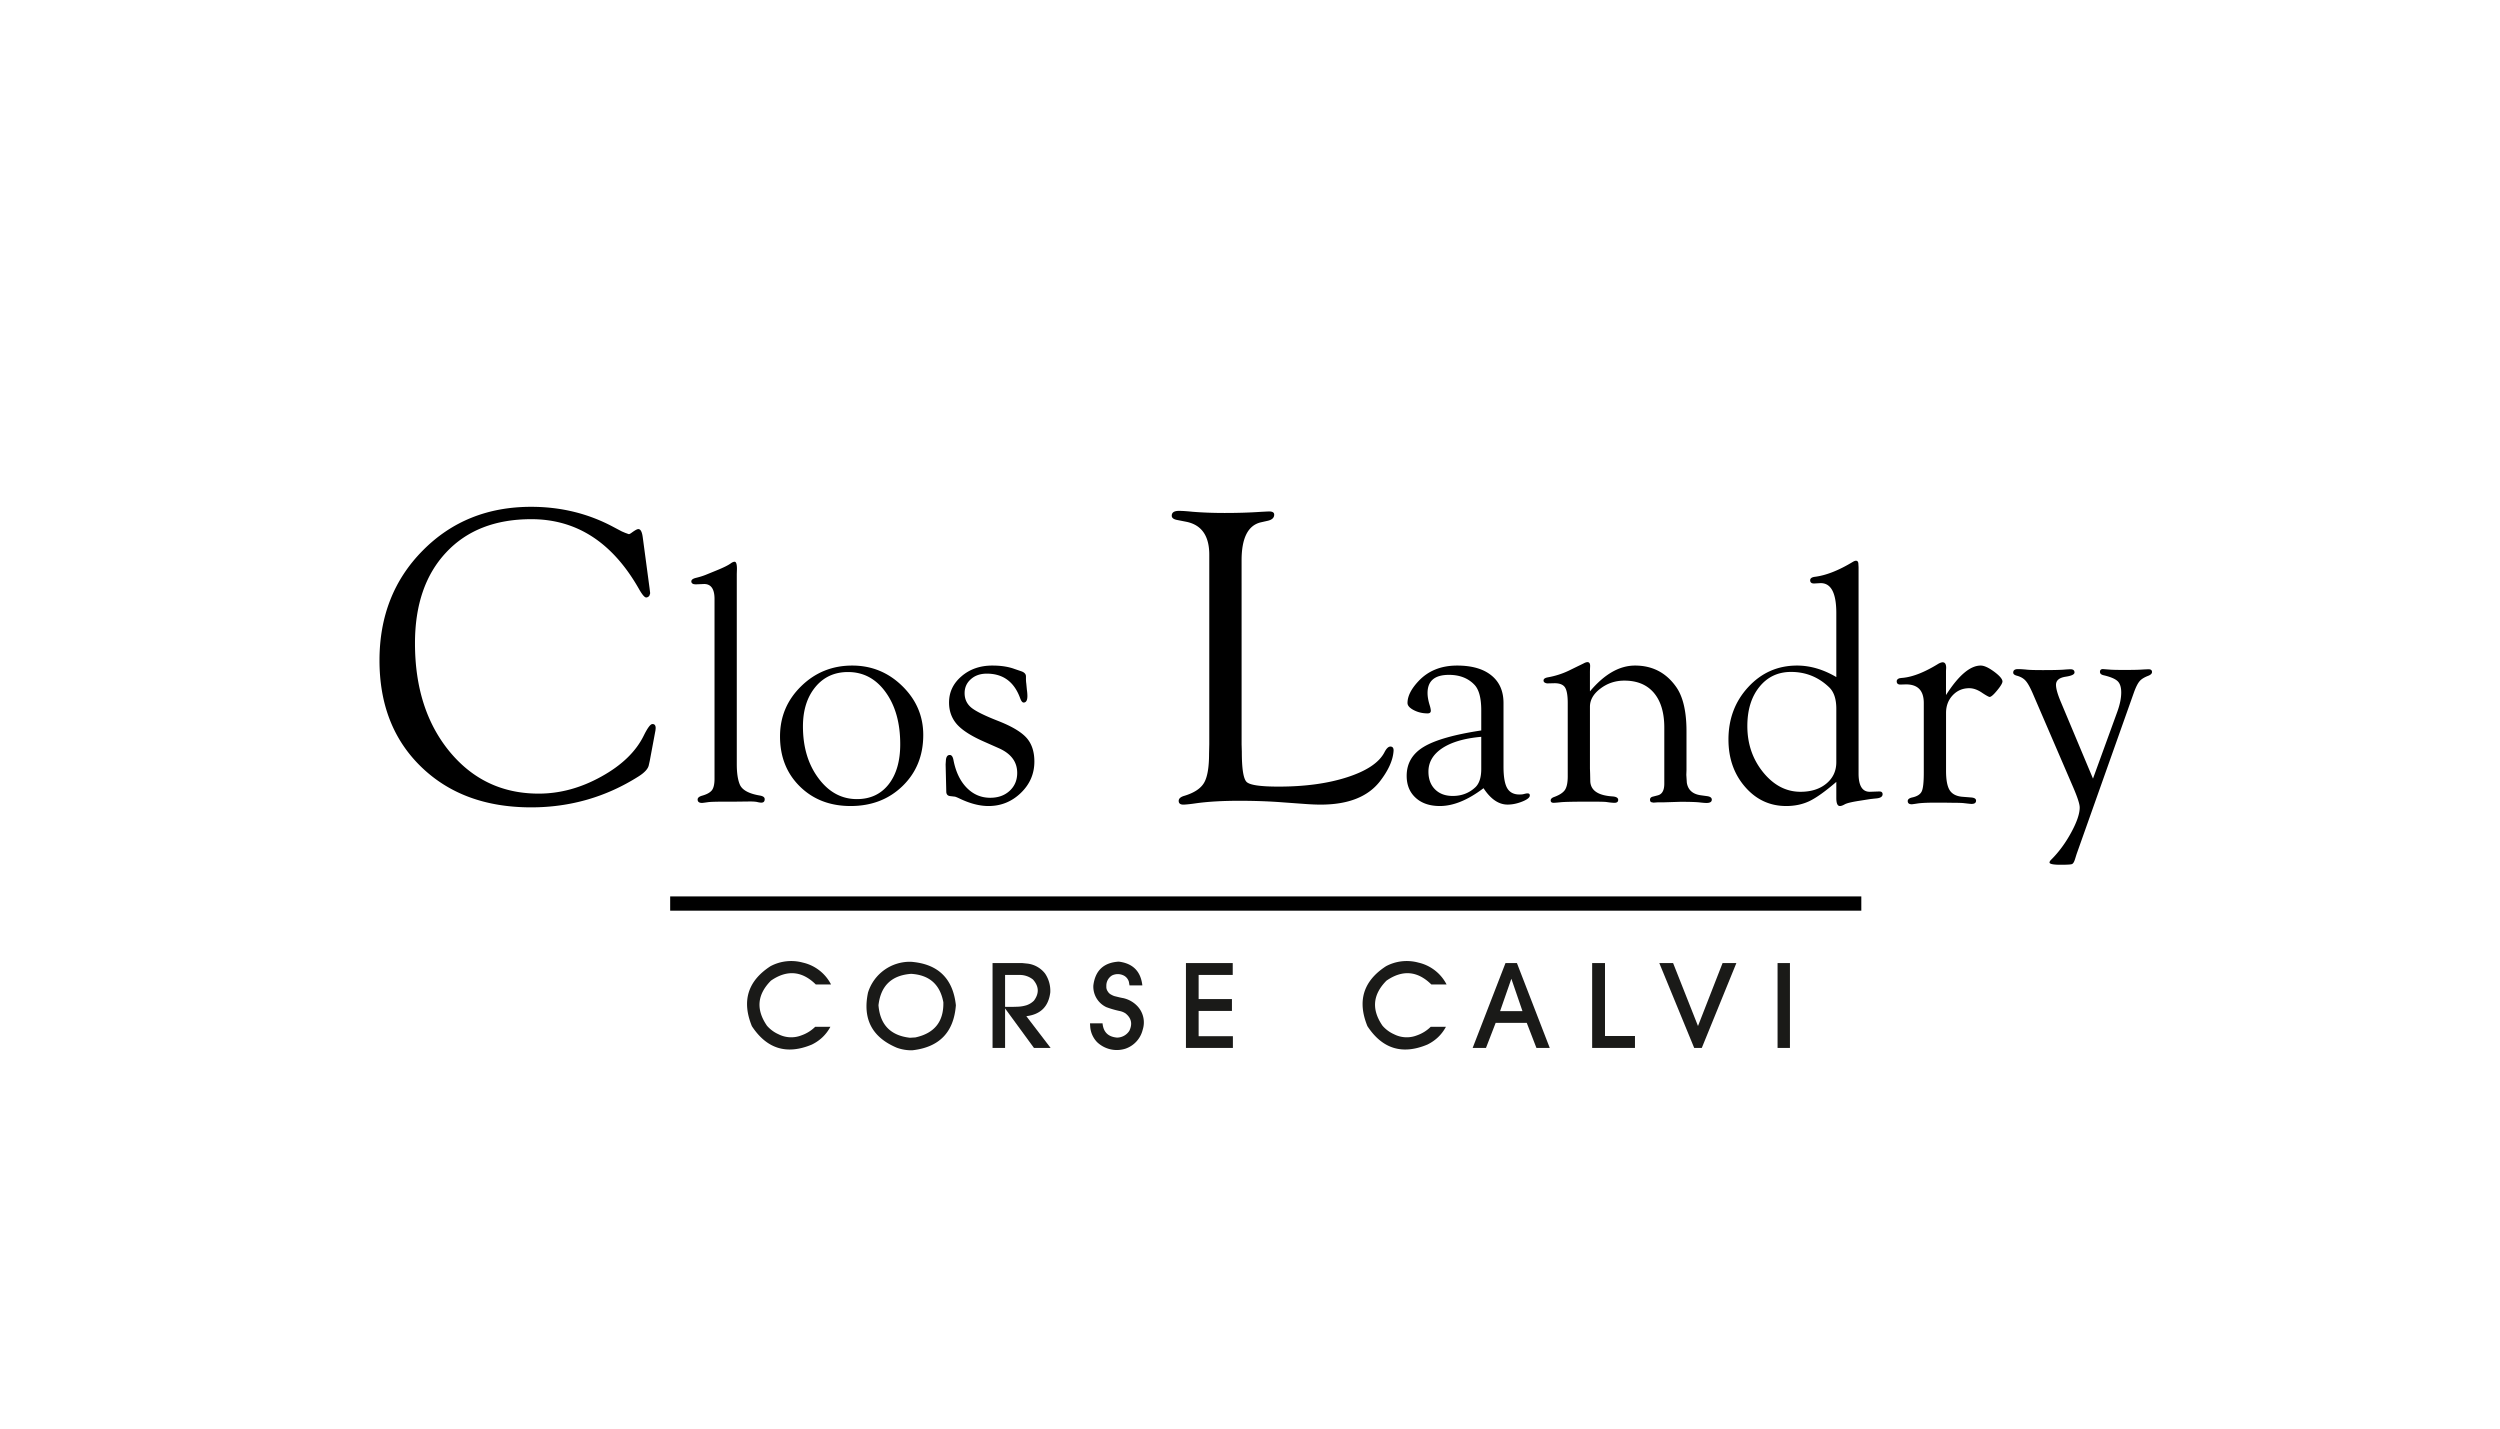 <svg xmlns="http://www.w3.org/2000/svg" xmlns:xlink="http://www.w3.org/1999/xlink" width="1322.835" height="755.905" viewBox="0 0 992.126 566.929"><g data-name="Plan 1"><path d="m255.066 213.153 2.697 20.17.258 2.095-.258.86c-.287.488-.689.775-1.263.832-.66.058-1.664-1.118-3.013-3.528-10.472-18.363-24.703-27.544-42.635-27.544-14.288 0-25.564 4.39-33.798 13.198-8.235 8.78-12.367 20.8-12.367 36.036 0 17.56 4.591 31.876 13.744 43.009 9.181 11.103 20.944 16.67 35.347 16.67 8.436 0 16.7-2.239 24.819-6.743 8.12-4.476 13.772-9.927 16.899-16.326 1.463-2.955 2.582-4.476 3.357-4.533.89-.057 1.348.488 1.348 1.607l-.086.918-.344 1.836-1.923 10.272-.344 1.52c-.23 1.464-1.55 2.984-3.96 4.533-12.939 8.235-27.199 12.367-42.778 12.367-18.018 0-32.565-5.366-43.61-16.067-11.047-10.702-16.556-24.79-16.556-42.263s5.71-32.02 17.158-43.582c11.419-11.563 25.764-17.359 43.037-17.359 11.82 0 22.666 2.669 32.593 7.977l3.357 1.778 1.349.574 1.434.517c.287 0 .689-.23 1.263-.66 1.233-.89 2.065-1.349 2.524-1.349.89 0 1.464 1.062 1.75 3.185M292.394 227.766v75.516c0 3.538.417 6.24 1.23 8.13.945 2.131 3.603 3.581 7.976 4.306 1.208.22 1.823.66 1.867 1.34.044.99-.417 1.472-1.362 1.472-.373 0-.945-.087-1.67-.263-.637-.132-1.604-.198-2.9-.198l-5.603.066h-3.34c-4.086 0-6.591.066-7.536.198-1.384.197-2.197.307-2.46.307-1.121 0-1.692-.417-1.736-1.274-.044-.725.549-1.252 1.801-1.604 1.934-.55 3.23-1.296 3.911-2.219.66-.923.989-2.417.989-4.482v-71.364c0-3.955-1.384-5.932-4.13-5.932l-3.209.131c-.439 0-.79-.044-1.098-.131-.506-.22-.77-.55-.77-1.033 0-.616.55-1.055 1.67-1.362 1.473-.352 2.791-.747 4-1.23l3.932-1.605c3.01-1.208 5.098-2.219 6.24-3.098.528-.33.945-.505 1.297-.505.637-.044.966.9.966 2.834zM338.205 264.129c7.712 0 14.347 2.724 19.884 8.151 5.537 5.427 8.305 11.887 8.305 19.401 0 8.152-2.724 14.897-8.173 20.214-5.45 5.317-12.348 7.976-20.676 7.976-8.151 0-14.852-2.593-20.103-7.756-5.252-5.163-7.889-11.8-7.889-19.863 0-7.8 2.79-14.435 8.372-19.906 5.58-5.47 12.326-8.217 20.28-8.217zm-1.67 2.57c-5.361 0-9.69 1.978-12.963 5.955-3.274 3.976-4.922 9.184-4.922 15.621 0 8.196 2.043 15.051 6.152 20.566 4.087 5.515 9.184 8.283 15.27 8.283 5.317 0 9.514-1.955 12.59-5.866 3.054-3.911 4.592-9.206 4.592-15.908 0-8.459-1.933-15.336-5.8-20.675-3.845-5.317-8.833-7.976-14.92-7.976M393.815 264.129c3.406 0 6.328.44 8.767 1.34l2.834.967c1.165.44 1.736 1.098 1.736 2v1.032c0 .593.044 1.208.132 1.802l.241 2.504c.132.901.198 1.736.198 2.461 0 1.67-.483 2.527-1.428 2.57-.527.045-.989-.505-1.428-1.67-2.351-6.525-6.767-9.799-13.25-9.799-2.57 0-4.68.726-6.327 2.198-1.648 1.45-2.483 3.295-2.483 5.537 0 2.35.88 4.262 2.637 5.734 1.758 1.45 5.36 3.23 10.766 5.34 5.361 2.109 9.074 4.328 11.162 6.657 2.087 2.35 3.12 5.492 3.12 9.426 0 4.855-1.802 9.008-5.383 12.457-3.582 3.45-7.866 5.186-12.832 5.186-3.56 0-7.426-1.01-11.6-3.032-.99-.462-1.605-.704-1.869-.704l-1.67-.197c-.988-.088-1.515-.615-1.603-1.604l-.066-2.769-.198-8.217.132-1.933c.176-1.165.637-1.758 1.428-1.802.769-.044 1.274.593 1.538 1.933.9 4.724 2.659 8.394 5.251 11.052 2.593 2.659 5.713 3.999 9.36 3.999 3.142 0 5.713-.923 7.712-2.768 2-1.846 2.988-4.219 2.988-7.097 0-4.373-2.416-7.625-7.228-9.778l-5.647-2.504c-5.163-2.241-8.81-4.549-10.964-6.921-2.131-2.395-3.208-5.296-3.208-8.723 0-4.13 1.648-7.602 4.966-10.437 3.296-2.834 7.382-4.24 12.216-4.24M492.731 295.44l.086 2.926c0 6.743.631 10.731 1.923 11.965 1.29 1.234 5.508 1.836 12.624 1.836 10.5 0 19.596-1.234 27.285-3.73 7.718-2.496 12.653-5.795 14.776-9.898.775-1.52 1.578-2.267 2.353-2.267.89 0 1.32.574 1.262 1.693-.23 3.701-2.037 7.747-5.48 12.194-4.82 6.111-12.624 9.152-23.44 9.152-1.808 0-3.874-.086-6.227-.258l-9.095-.66c-5.308-.401-10.96-.602-16.9-.602-6.885 0-12.652.344-17.329 1.004-1.95.287-3.529.459-4.705.516-1.406.058-2.094-.43-2.094-1.492 0-.889.746-1.578 2.266-2.008 3.873-1.176 6.484-2.898 7.804-5.165 1.32-2.266 1.98-6.11 1.98-11.476l.086-3.873v-75.172c0-7.46-3.041-11.82-9.095-13.055l-3.787-.745c-1.349-.287-2.009-.833-2.009-1.665 0-1.29.947-1.922 2.87-1.922 1.262 0 3.04.115 5.279.344 3.815.316 8.09.488 12.853.488 5.136 0 9.813-.143 14.03-.43 2.123-.115 3.328-.172 3.615-.172 1.349 0 2.009.43 2.009 1.262 0 1.205-.804 2.009-2.439 2.41l-2.926.66c-5.05 1.234-7.575 6.255-7.575 15.063zM587.837 289.88v-7.976c0-4.922-.923-8.35-2.768-10.217-2.483-2.57-5.845-3.867-10.041-3.867-5.669 0-8.503 2.395-8.503 7.207 0 1.406.285 3.032.856 4.877.242.77.396 1.45.44 2.044.044.769-.395 1.164-1.274 1.164-2.022 0-3.845-.44-5.493-1.296-1.648-.857-2.483-1.802-2.483-2.835 0-2.658 1.428-5.536 4.307-8.612 3.867-4.153 8.986-6.24 15.38-6.24 5.844 0 10.37 1.296 13.578 3.889 3.23 2.592 4.834 6.262 4.834 10.985v25.224c0 3.999.483 6.833 1.45 8.525.967 1.692 2.593 2.549 4.856 2.549.659 0 1.164-.044 1.56-.132.769-.198 1.274-.308 1.538-.308.725-.044 1.077.264 1.032.901-.044.769-1.054 1.56-3.032 2.351-1.977.791-3.91 1.187-5.8 1.187-3.516 0-6.702-2.176-9.536-6.504-6.218 4.724-11.997 7.075-17.313 7.075-4.021 0-7.23-1.077-9.602-3.252-2.395-2.175-3.582-5.076-3.582-8.723 0-4.922 2.242-8.766 6.746-11.491 4.504-2.724 12.128-4.9 22.85-6.525zm0 2.526c-6.68.593-11.842 2.11-15.49 4.526-3.647 2.44-5.47 5.515-5.47 9.294 0 2.967.878 5.296 2.614 7.031 1.736 1.736 4.065 2.615 7.03 2.615 3.604 0 6.614-1.187 9.075-3.538 1.494-1.494 2.241-3.889 2.241-7.14zM630.968 274.368c5.756-6.834 11.71-10.24 17.907-10.24 6.855 0 12.304 2.813 16.28 8.438 2.747 3.867 4.132 9.755 4.132 17.643v15.402l-.067 1.912.198 3.098c.462 2.834 2.263 4.482 5.405 4.965l2.703.374c1.164.175 1.757.615 1.801 1.296.044.945-.659 1.406-2.13 1.406-.462 0-1.297-.065-2.506-.198-1.406-.175-4.02-.263-7.843-.263l-6.372.198h-2.46l-1.847.131-.9-.197c-.308-.176-.462-.484-.462-.967 0-.637.396-1.055 1.165-1.23l1.933-.506c1.714-.44 2.57-1.977 2.57-4.636v-22.213c0-5.976-1.384-10.569-4.13-13.82-2.746-3.23-6.657-4.856-11.71-4.856-3.582 0-6.746 1.055-9.514 3.164-2.769 2.087-4.153 4.504-4.153 7.207v24.52l.066 1.933.066 3.208c.22 3.626 3.186 5.581 8.942 5.933 1.428.132 2.131.593 2.131 1.362 0 .769-.483 1.165-1.472 1.165-.747 0-1.823-.11-3.296-.33-.813-.088-2.834-.132-6.041-.132-6.834 0-10.899.088-12.239.264-1.34.131-2.197.198-2.57.198-.814 0-1.209-.352-1.165-1.033.044-.528.461-.923 1.23-1.23 2.175-.77 3.648-1.714 4.417-2.835.747-1.12 1.12-2.922 1.12-5.405v-29.09c0-3.055-.373-5.12-1.098-6.218-.725-1.1-2.11-1.648-4.131-1.648l-2.769.066c-.373 0-.724-.088-1.032-.264-.374-.176-.571-.462-.571-.9 0-.616.549-1.012 1.67-1.231a32.654 32.654 0 0 0 8.305-2.637l3.405-1.67c1.34-.637 2.176-1.054 2.527-1.23.593-.33 1.12-.506 1.538-.506.77 0 1.12.616 1.033 1.868a39.398 39.398 0 0 0-.066 2.461zM728.742 310.291c-4.372 3.78-7.932 6.306-10.656 7.624-2.725 1.297-5.8 1.956-9.228 1.956-6.482 0-11.93-2.527-16.325-7.603-4.394-5.053-6.592-11.315-6.592-18.785 0-8.24 2.637-15.183 7.888-20.851 5.251-5.67 11.69-8.503 19.335-8.503 5.185 0 10.393 1.516 15.578 4.57v-25.421c0-8.152-2.197-12.107-6.57-11.843l-2.262.132c-.286 0-.572-.044-.836-.132-.417-.176-.659-.506-.702-.967-.088-.879.527-1.384 1.867-1.56 4.416-.55 9.448-2.526 15.073-5.932.483-.286.878-.44 1.23-.44.637 0 .967.462.967 1.407l.065 1.164v81.845c0 4.855 1.473 7.272 4.439 7.272l3.801-.132.593.066c.462.176.703.505.703 1.01 0 .946-.769 1.495-2.329 1.67-1.757.176-2.878.308-3.34.396l-3.603.571c-2.834.44-4.746.88-5.69 1.363-.813.461-1.45.703-1.934.703-.989.044-1.472-1.033-1.472-3.208zm0-7.8v-21.225c0-3.867-.945-6.7-2.834-8.503-4.24-4.064-9.272-6.108-15.117-6.108-5.185 0-9.382 1.978-12.568 5.933-3.185 3.933-4.79 9.14-4.79 15.556 0 7.053 2.088 13.16 6.262 18.324 4.197 5.163 9.14 7.756 14.831 7.756 4.197 0 7.625-1.077 10.261-3.252 2.637-2.175 3.955-5.01 3.955-8.48M772.268 275.84c4.988-7.8 9.58-11.711 13.776-11.711 1.34 0 3.077.79 5.252 2.373 2.175 1.604 3.295 2.878 3.383 3.867.044.637-.637 1.823-2.065 3.56-1.406 1.735-2.417 2.614-3.01 2.657-.308 0-1.253-.505-2.835-1.537-1.845-1.297-3.603-1.934-5.273-1.934-2.615 0-4.812.945-6.57 2.812-1.757 1.868-2.636 4.219-2.636 7.01v22.982c0 3.603.483 6.152 1.45 7.69.967 1.516 2.659 2.395 5.054 2.593l3.34.263c1.384.088 2.065.506 2.065 1.275 0 .857-.593 1.296-1.802 1.296-.308 0-1.318-.11-3.032-.308-.813-.088-2.021-.131-3.603-.131l-4.636-.067h-2.835c-3.34 0-5.734.11-7.14.308-1.121.176-1.89.286-2.33.33-1.164.044-1.735-.374-1.735-1.275 0-.725.659-1.208 2-1.472 1.845-.44 3.031-1.23 3.559-2.373.549-1.164.813-3.647.813-7.426v-27.619c0-4.943-2.351-7.404-7.075-7.404l-2.197.066c-.99 0-1.473-.44-1.473-1.296 0-.528.33-.901.967-1.165a9.826 9.826 0 0 1 1.406-.198c4.043-.373 8.789-2.263 14.282-5.668.571-.286 1.055-.462 1.494-.506.967-.044 1.472.681 1.472 2.198l-.066 1.208zM830.603 308.995l9.668-26.586c1.032-2.878 1.538-5.405 1.538-7.602 0-2.044-.462-3.537-1.407-4.46-.944-.923-2.79-1.714-5.493-2.351-1.032-.22-1.537-.66-1.537-1.363 0-.769.439-1.142 1.296-1.098.55.044 1.406.11 2.57.198.945.088 2.879.131 5.78.131 3.229 0 5.47-.043 6.766-.131 1.45-.088 2.417-.132 2.9-.132.902 0 1.34.373 1.34 1.098 0 .572-.438 1.033-1.34 1.429-1.691.637-2.878 1.362-3.58 2.197-.704.813-1.45 2.263-2.22 4.372L824.1 338.942l-.638 2.043c-.351 1.121-.747 1.758-1.23 1.934-.461.176-1.978.264-4.504.264-2.922 0-4.373-.308-4.373-.901 0-.352.264-.747.77-1.23 2.966-2.967 5.58-6.526 7.821-10.657 2.264-4.153 3.384-7.47 3.384-9.953 0-1.296-.813-3.845-2.439-7.668l-16.15-37.484c-1.076-2.483-2.02-4.196-2.877-5.14-.835-.946-2-1.605-3.494-2-.945-.264-1.428-.66-1.428-1.209 0-.945.615-1.406 1.867-1.406.901 0 2.044.066 3.406.198 1.033.131 3.208.197 6.504.197 4.02 0 6.855-.066 8.503-.197 1.054-.088 1.823-.132 2.307-.132 1.164-.044 1.736.373 1.736 1.274 0 .77-1.165 1.318-3.472 1.67-2.57.395-3.867 1.45-3.867 3.23 0 1.538.681 3.91 2.065 7.14z"/><symbol id="a"><path d="M.468.445h.096L.562.449a.266.266 0 0 1-.176.134A.278.278 0 0 1 .182.56C.039.467 0 .341.065.182.159.039.285 0 .443.066c.051.025.09.062.117.112H.464A.232.232 0 0 0 .377.124a.176.176 0 0 0-.144.007.208.208 0 0 0-.073.054C.09.287.098.381.185.469c.101.07.196.062.283-.024z"/></symbol><symbol id="b"><path d="M.306.559A.276.276 0 0 1 .035.365C0 .199.06.083.217.017A.27.27 0 0 1 .314.001c.17.019.262.113.275.284C.571.454.476.546.306.559M.307.483C.421.476.489.417.51.304.513.182.454.108.333.082L.299.08C.177.094.111.162.101.285c.014.123.083.189.206.198z"/></symbol><symbol id="c"><path d="M0 0h.079v.249L.261 0h.105L.213.2c.09.011.14.061.151.15a.194.194 0 0 1-.033.119.165.165 0 0 1-.115.063l-.03.003H0V0m.079.259V.46h.093A.133.133 0 0 0 .255.431C.293.388.295.344.261.298A.12.12 0 0 0 .214.269.21.21 0 0 0 .164.26 1.198 1.198 0 0 0 .079.259z"/></symbol><symbol id="d"><path d="M.079.179H0V.175L.001.161a.157.157 0 0 1 .043-.1.18.18 0 0 1 .179-.042.168.168 0 0 1 .109.119A.15.15 0 0 1 .3.286a.175.175 0 0 1-.091.052C.191.341.173.346.156.35a.095.095 0 0 0-.021.009.052.052 0 0 0-.023.021.049.049 0 0 0-.009.033.075.075 0 0 0 .036.068.083.083 0 0 0 .078-.003.065.065 0 0 0 .028-.037L.249.418H.33C.32.507.27.557.181.568.086.562.033.512.021.418A.143.143 0 0 1 .103.281.591.591 0 0 1 .185.257.105.105 0 0 0 .22.244L.222.243C.261.213.269.176.248.132A.093.093 0 0 0 .17.089C.114.094.084.124.079.179z"/></symbol><symbol id="e"><path d="M0 0h.296v.074H.08v.159h.21v.075H.08V.46h.215v.075H0V0z"/></symbol><symbol id="f"><path d="M0 0z"/></symbol><symbol id="g"><path d="M.486 0 .279.535H.207L0 0h.084l.061.158h.196L.402 0h.084M.314.232H.173l.071.204.07-.204z"/></symbol><symbol id="h"><path d="M0 0h.27v.075H.081v.46H0V0z"/></symbol><symbol id="i"><path d="M.22 0h.048l.218.535H.399L.244.138.087.535H0L.22 0z"/></symbol><symbol id="j"><path d="M0 0h.078v.535H0V0z"/></symbol><use xlink:href="#a" transform="matrix(62.94 0 0 -62.94 294.296 418.696)" fill="#1a1a18"/><use xlink:href="#b" transform="matrix(62.94 0 0 -62.94 342.27 416.87)" fill="#1a1a18"/><use xlink:href="#c" transform="matrix(62.94 0 0 -62.94 393.894 415.863)" fill="#1a1a18"/><use xlink:href="#d" transform="matrix(62.94 0 0 -62.94 432.574 417.374)" fill="#1a1a18"/><use xlink:href="#e" transform="matrix(62.94 0 0 -62.94 470.645 415.863)" fill="#1a1a18"/><use xlink:href="#f" transform="matrix(62.94 0 0 -62.94 492.422 415.863)" fill="#1a1a18"/><use xlink:href="#f" transform="matrix(62.94 0 0 -62.94 504.696 415.863)" fill="#1a1a18"/><use xlink:href="#a" transform="matrix(62.94 0 0 -62.94 538.573 418.696)" fill="#1a1a18"/><use xlink:href="#g" transform="matrix(62.94 0 0 -62.94 584.428 415.863)" fill="#1a1a18"/><use xlink:href="#h" transform="matrix(62.94 0 0 -62.94 631.846 415.863)" fill="#1a1a18"/><use xlink:href="#i" transform="matrix(62.94 0 0 -62.94 658.493 415.863)" fill="#1a1a18"/><use xlink:href="#j" transform="matrix(62.94 0 0 -62.94 705.428 415.863)" fill="#1a1a18"/><path d="M265.96 355.743h472.705v5.66H265.96z" fill-rule="evenodd"/></g></svg>